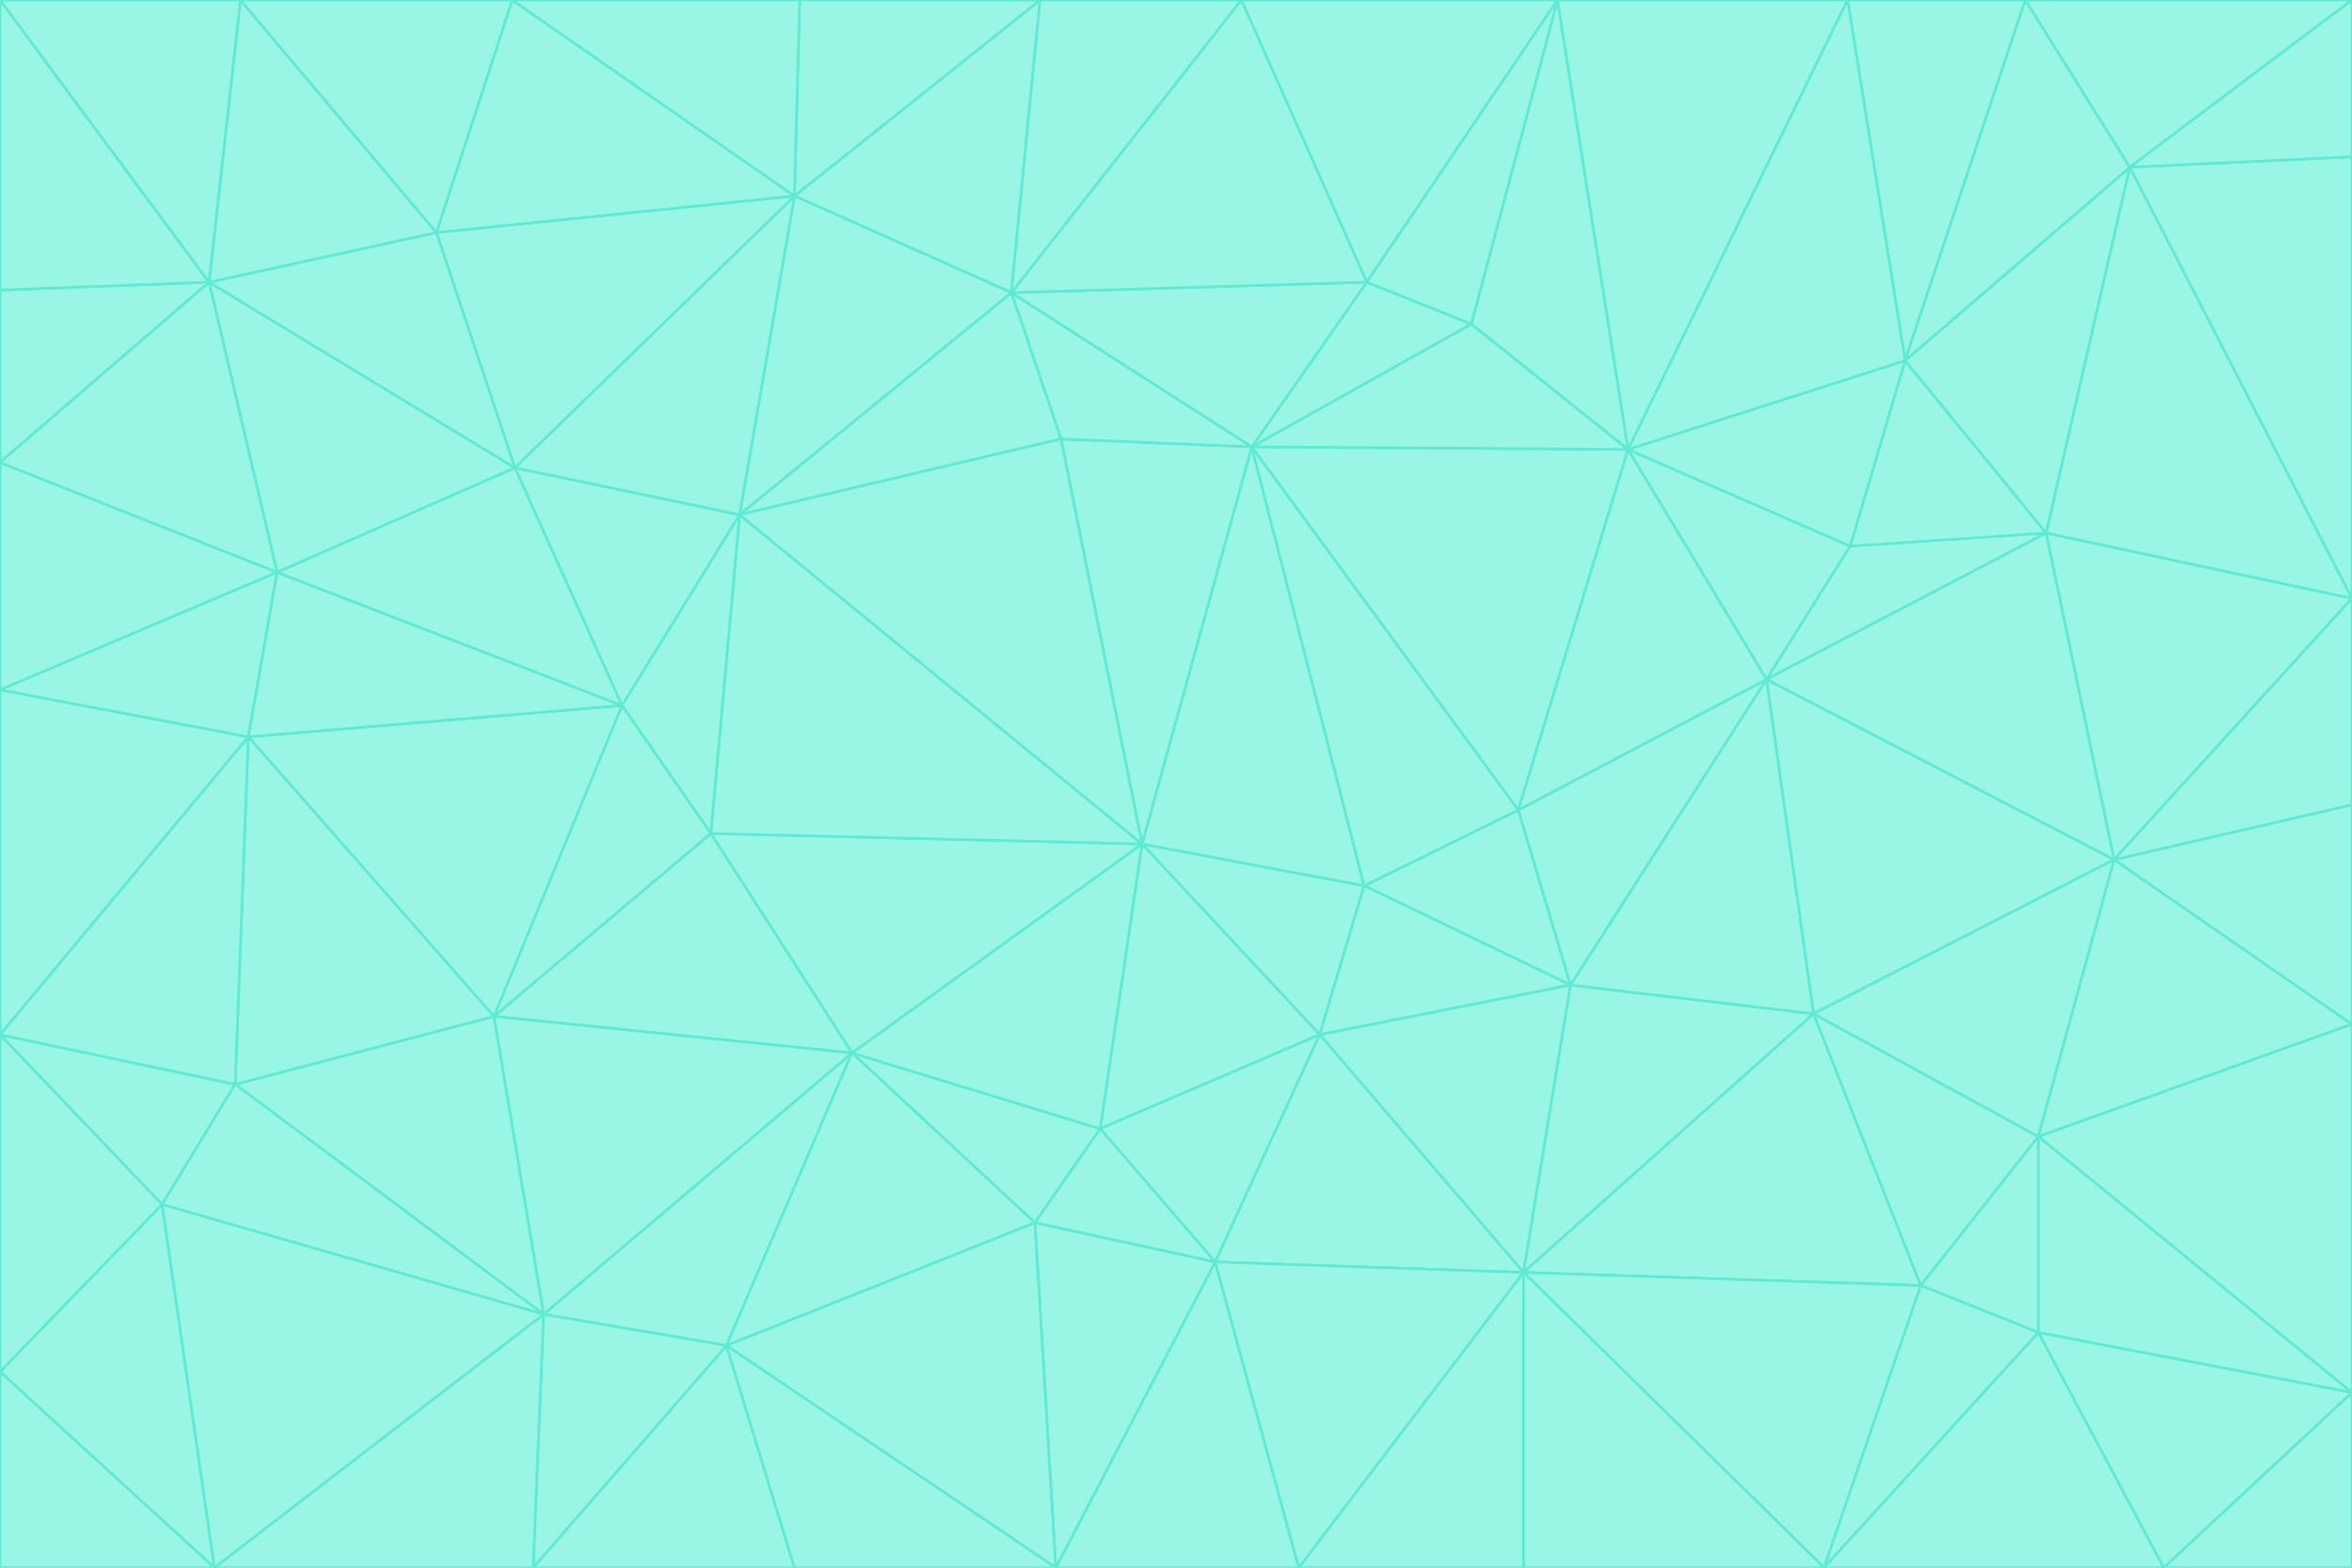 <svg id="visual" viewBox="0 0 900 600" width="900" height="600" xmlns="http://www.w3.org/2000/svg" xmlns:xlink="http://www.w3.org/1999/xlink" version="1.1"><g stroke-width="1" stroke-linejoin="bevel"><path d="M437 323L505 396L522 339Z" fill="#99f6e4" stroke="#5eead4"></path><path d="M437 323L421 432L505 396Z" fill="#99f6e4" stroke="#5eead4"></path><path d="M601 377L581 310L522 339Z" fill="#99f6e4" stroke="#5eead4"></path><path d="M522 339L479 171L437 323Z" fill="#99f6e4" stroke="#5eead4"></path><path d="M421 432L465 483L505 396Z" fill="#99f6e4" stroke="#5eead4"></path><path d="M505 396L601 377L522 339Z" fill="#99f6e4" stroke="#5eead4"></path><path d="M583 487L601 377L505 396Z" fill="#99f6e4" stroke="#5eead4"></path><path d="M326 403L396 468L421 432Z" fill="#99f6e4" stroke="#5eead4"></path><path d="M421 432L396 468L465 483Z" fill="#99f6e4" stroke="#5eead4"></path><path d="M437 323L326 403L421 432Z" fill="#99f6e4" stroke="#5eead4"></path><path d="M465 483L583 487L505 396Z" fill="#99f6e4" stroke="#5eead4"></path><path d="M581 310L479 171L522 339Z" fill="#99f6e4" stroke="#5eead4"></path><path d="M437 323L272 319L326 403Z" fill="#99f6e4" stroke="#5eead4"></path><path d="M479 171L406 168L437 323Z" fill="#99f6e4" stroke="#5eead4"></path><path d="M283 197L272 319L437 323Z" fill="#99f6e4" stroke="#5eead4"></path><path d="M583 487L694 388L601 377Z" fill="#99f6e4" stroke="#5eead4"></path><path d="M601 377L676 260L581 310Z" fill="#99f6e4" stroke="#5eead4"></path><path d="M581 310L623 172L479 171Z" fill="#99f6e4" stroke="#5eead4"></path><path d="M694 388L676 260L601 377Z" fill="#99f6e4" stroke="#5eead4"></path><path d="M676 260L623 172L581 310Z" fill="#99f6e4" stroke="#5eead4"></path><path d="M479 171L387 112L406 168Z" fill="#99f6e4" stroke="#5eead4"></path><path d="M404 600L497 600L465 483Z" fill="#99f6e4" stroke="#5eead4"></path><path d="M465 483L497 600L583 487Z" fill="#99f6e4" stroke="#5eead4"></path><path d="M583 487L735 492L694 388Z" fill="#99f6e4" stroke="#5eead4"></path><path d="M404 600L465 483L396 468Z" fill="#99f6e4" stroke="#5eead4"></path><path d="M623 172L563 124L479 171Z" fill="#99f6e4" stroke="#5eead4"></path><path d="M387 112L283 197L406 168Z" fill="#99f6e4" stroke="#5eead4"></path><path d="M406 168L283 197L437 323Z" fill="#99f6e4" stroke="#5eead4"></path><path d="M283 197L238 270L272 319Z" fill="#99f6e4" stroke="#5eead4"></path><path d="M208 503L278 515L326 403Z" fill="#99f6e4" stroke="#5eead4"></path><path d="M563 124L523 108L479 171Z" fill="#99f6e4" stroke="#5eead4"></path><path d="M189 389L326 403L272 319Z" fill="#99f6e4" stroke="#5eead4"></path><path d="M326 403L278 515L396 468Z" fill="#99f6e4" stroke="#5eead4"></path><path d="M278 515L404 600L396 468Z" fill="#99f6e4" stroke="#5eead4"></path><path d="M523 108L387 112L479 171Z" fill="#99f6e4" stroke="#5eead4"></path><path d="M497 600L583 600L583 487Z" fill="#99f6e4" stroke="#5eead4"></path><path d="M676 260L708 209L623 172Z" fill="#99f6e4" stroke="#5eead4"></path><path d="M623 172L596 0L563 124Z" fill="#99f6e4" stroke="#5eead4"></path><path d="M783 204L708 209L676 260Z" fill="#99f6e4" stroke="#5eead4"></path><path d="M238 270L189 389L272 319Z" fill="#99f6e4" stroke="#5eead4"></path><path d="M698 600L735 492L583 487Z" fill="#99f6e4" stroke="#5eead4"></path><path d="M694 388L809 329L676 260Z" fill="#99f6e4" stroke="#5eead4"></path><path d="M204 600L304 600L278 515Z" fill="#99f6e4" stroke="#5eead4"></path><path d="M278 515L304 600L404 600Z" fill="#99f6e4" stroke="#5eead4"></path><path d="M189 389L208 503L326 403Z" fill="#99f6e4" stroke="#5eead4"></path><path d="M735 492L780 435L694 388Z" fill="#99f6e4" stroke="#5eead4"></path><path d="M398 0L304 75L387 112Z" fill="#99f6e4" stroke="#5eead4"></path><path d="M387 112L304 75L283 197Z" fill="#99f6e4" stroke="#5eead4"></path><path d="M283 197L197 179L238 270Z" fill="#99f6e4" stroke="#5eead4"></path><path d="M238 270L95 282L189 389Z" fill="#99f6e4" stroke="#5eead4"></path><path d="M304 75L197 179L283 197Z" fill="#99f6e4" stroke="#5eead4"></path><path d="M583 600L698 600L583 487Z" fill="#99f6e4" stroke="#5eead4"></path><path d="M735 492L780 510L780 435Z" fill="#99f6e4" stroke="#5eead4"></path><path d="M783 204L729 138L708 209Z" fill="#99f6e4" stroke="#5eead4"></path><path d="M708 209L729 138L623 172Z" fill="#99f6e4" stroke="#5eead4"></path><path d="M596 0L475 0L523 108Z" fill="#99f6e4" stroke="#5eead4"></path><path d="M523 108L475 0L387 112Z" fill="#99f6e4" stroke="#5eead4"></path><path d="M780 435L809 329L694 388Z" fill="#99f6e4" stroke="#5eead4"></path><path d="M698 600L780 510L735 492Z" fill="#99f6e4" stroke="#5eead4"></path><path d="M780 435L900 392L809 329Z" fill="#99f6e4" stroke="#5eead4"></path><path d="M809 329L783 204L676 260Z" fill="#99f6e4" stroke="#5eead4"></path><path d="M596 0L523 108L563 124Z" fill="#99f6e4" stroke="#5eead4"></path><path d="M475 0L398 0L387 112Z" fill="#99f6e4" stroke="#5eead4"></path><path d="M208 503L204 600L278 515Z" fill="#99f6e4" stroke="#5eead4"></path><path d="M82 600L204 600L208 503Z" fill="#99f6e4" stroke="#5eead4"></path><path d="M707 0L596 0L623 172Z" fill="#99f6e4" stroke="#5eead4"></path><path d="M106 219L95 282L238 270Z" fill="#99f6e4" stroke="#5eead4"></path><path d="M189 389L90 415L208 503Z" fill="#99f6e4" stroke="#5eead4"></path><path d="M95 282L90 415L189 389Z" fill="#99f6e4" stroke="#5eead4"></path><path d="M197 179L106 219L238 270Z" fill="#99f6e4" stroke="#5eead4"></path><path d="M80 108L106 219L197 179Z" fill="#99f6e4" stroke="#5eead4"></path><path d="M167 89L197 179L304 75Z" fill="#99f6e4" stroke="#5eead4"></path><path d="M398 0L306 0L304 75Z" fill="#99f6e4" stroke="#5eead4"></path><path d="M196 0L167 89L304 75Z" fill="#99f6e4" stroke="#5eead4"></path><path d="M775 0L707 0L729 138Z" fill="#99f6e4" stroke="#5eead4"></path><path d="M729 138L707 0L623 172Z" fill="#99f6e4" stroke="#5eead4"></path><path d="M0 396L62 461L90 415Z" fill="#99f6e4" stroke="#5eead4"></path><path d="M90 415L62 461L208 503Z" fill="#99f6e4" stroke="#5eead4"></path><path d="M0 396L90 415L95 282Z" fill="#99f6e4" stroke="#5eead4"></path><path d="M900 533L900 392L780 435Z" fill="#99f6e4" stroke="#5eead4"></path><path d="M809 329L900 229L783 204Z" fill="#99f6e4" stroke="#5eead4"></path><path d="M783 204L815 64L729 138Z" fill="#99f6e4" stroke="#5eead4"></path><path d="M900 533L780 435L780 510Z" fill="#99f6e4" stroke="#5eead4"></path><path d="M900 392L900 308L809 329Z" fill="#99f6e4" stroke="#5eead4"></path><path d="M698 600L828 600L780 510Z" fill="#99f6e4" stroke="#5eead4"></path><path d="M900 308L900 229L809 329Z" fill="#99f6e4" stroke="#5eead4"></path><path d="M900 229L815 64L783 204Z" fill="#99f6e4" stroke="#5eead4"></path><path d="M306 0L196 0L304 75Z" fill="#99f6e4" stroke="#5eead4"></path><path d="M167 89L80 108L197 179Z" fill="#99f6e4" stroke="#5eead4"></path><path d="M828 600L900 533L780 510Z" fill="#99f6e4" stroke="#5eead4"></path><path d="M62 461L82 600L208 503Z" fill="#99f6e4" stroke="#5eead4"></path><path d="M815 64L775 0L729 138Z" fill="#99f6e4" stroke="#5eead4"></path><path d="M92 0L80 108L167 89Z" fill="#99f6e4" stroke="#5eead4"></path><path d="M0 264L0 396L95 282Z" fill="#99f6e4" stroke="#5eead4"></path><path d="M0 264L95 282L106 219Z" fill="#99f6e4" stroke="#5eead4"></path><path d="M62 461L0 525L82 600Z" fill="#99f6e4" stroke="#5eead4"></path><path d="M0 177L0 264L106 219Z" fill="#99f6e4" stroke="#5eead4"></path><path d="M828 600L900 600L900 533Z" fill="#99f6e4" stroke="#5eead4"></path><path d="M0 396L0 525L62 461Z" fill="#99f6e4" stroke="#5eead4"></path><path d="M0 111L0 177L80 108Z" fill="#99f6e4" stroke="#5eead4"></path><path d="M80 108L0 177L106 219Z" fill="#99f6e4" stroke="#5eead4"></path><path d="M900 229L900 60L815 64Z" fill="#99f6e4" stroke="#5eead4"></path><path d="M815 64L900 0L775 0Z" fill="#99f6e4" stroke="#5eead4"></path><path d="M196 0L92 0L167 89Z" fill="#99f6e4" stroke="#5eead4"></path><path d="M0 525L0 600L82 600Z" fill="#99f6e4" stroke="#5eead4"></path><path d="M0 0L0 111L80 108Z" fill="#99f6e4" stroke="#5eead4"></path><path d="M900 60L900 0L815 64Z" fill="#99f6e4" stroke="#5eead4"></path><path d="M92 0L0 0L80 108Z" fill="#99f6e4" stroke="#5eead4"></path></g></svg>